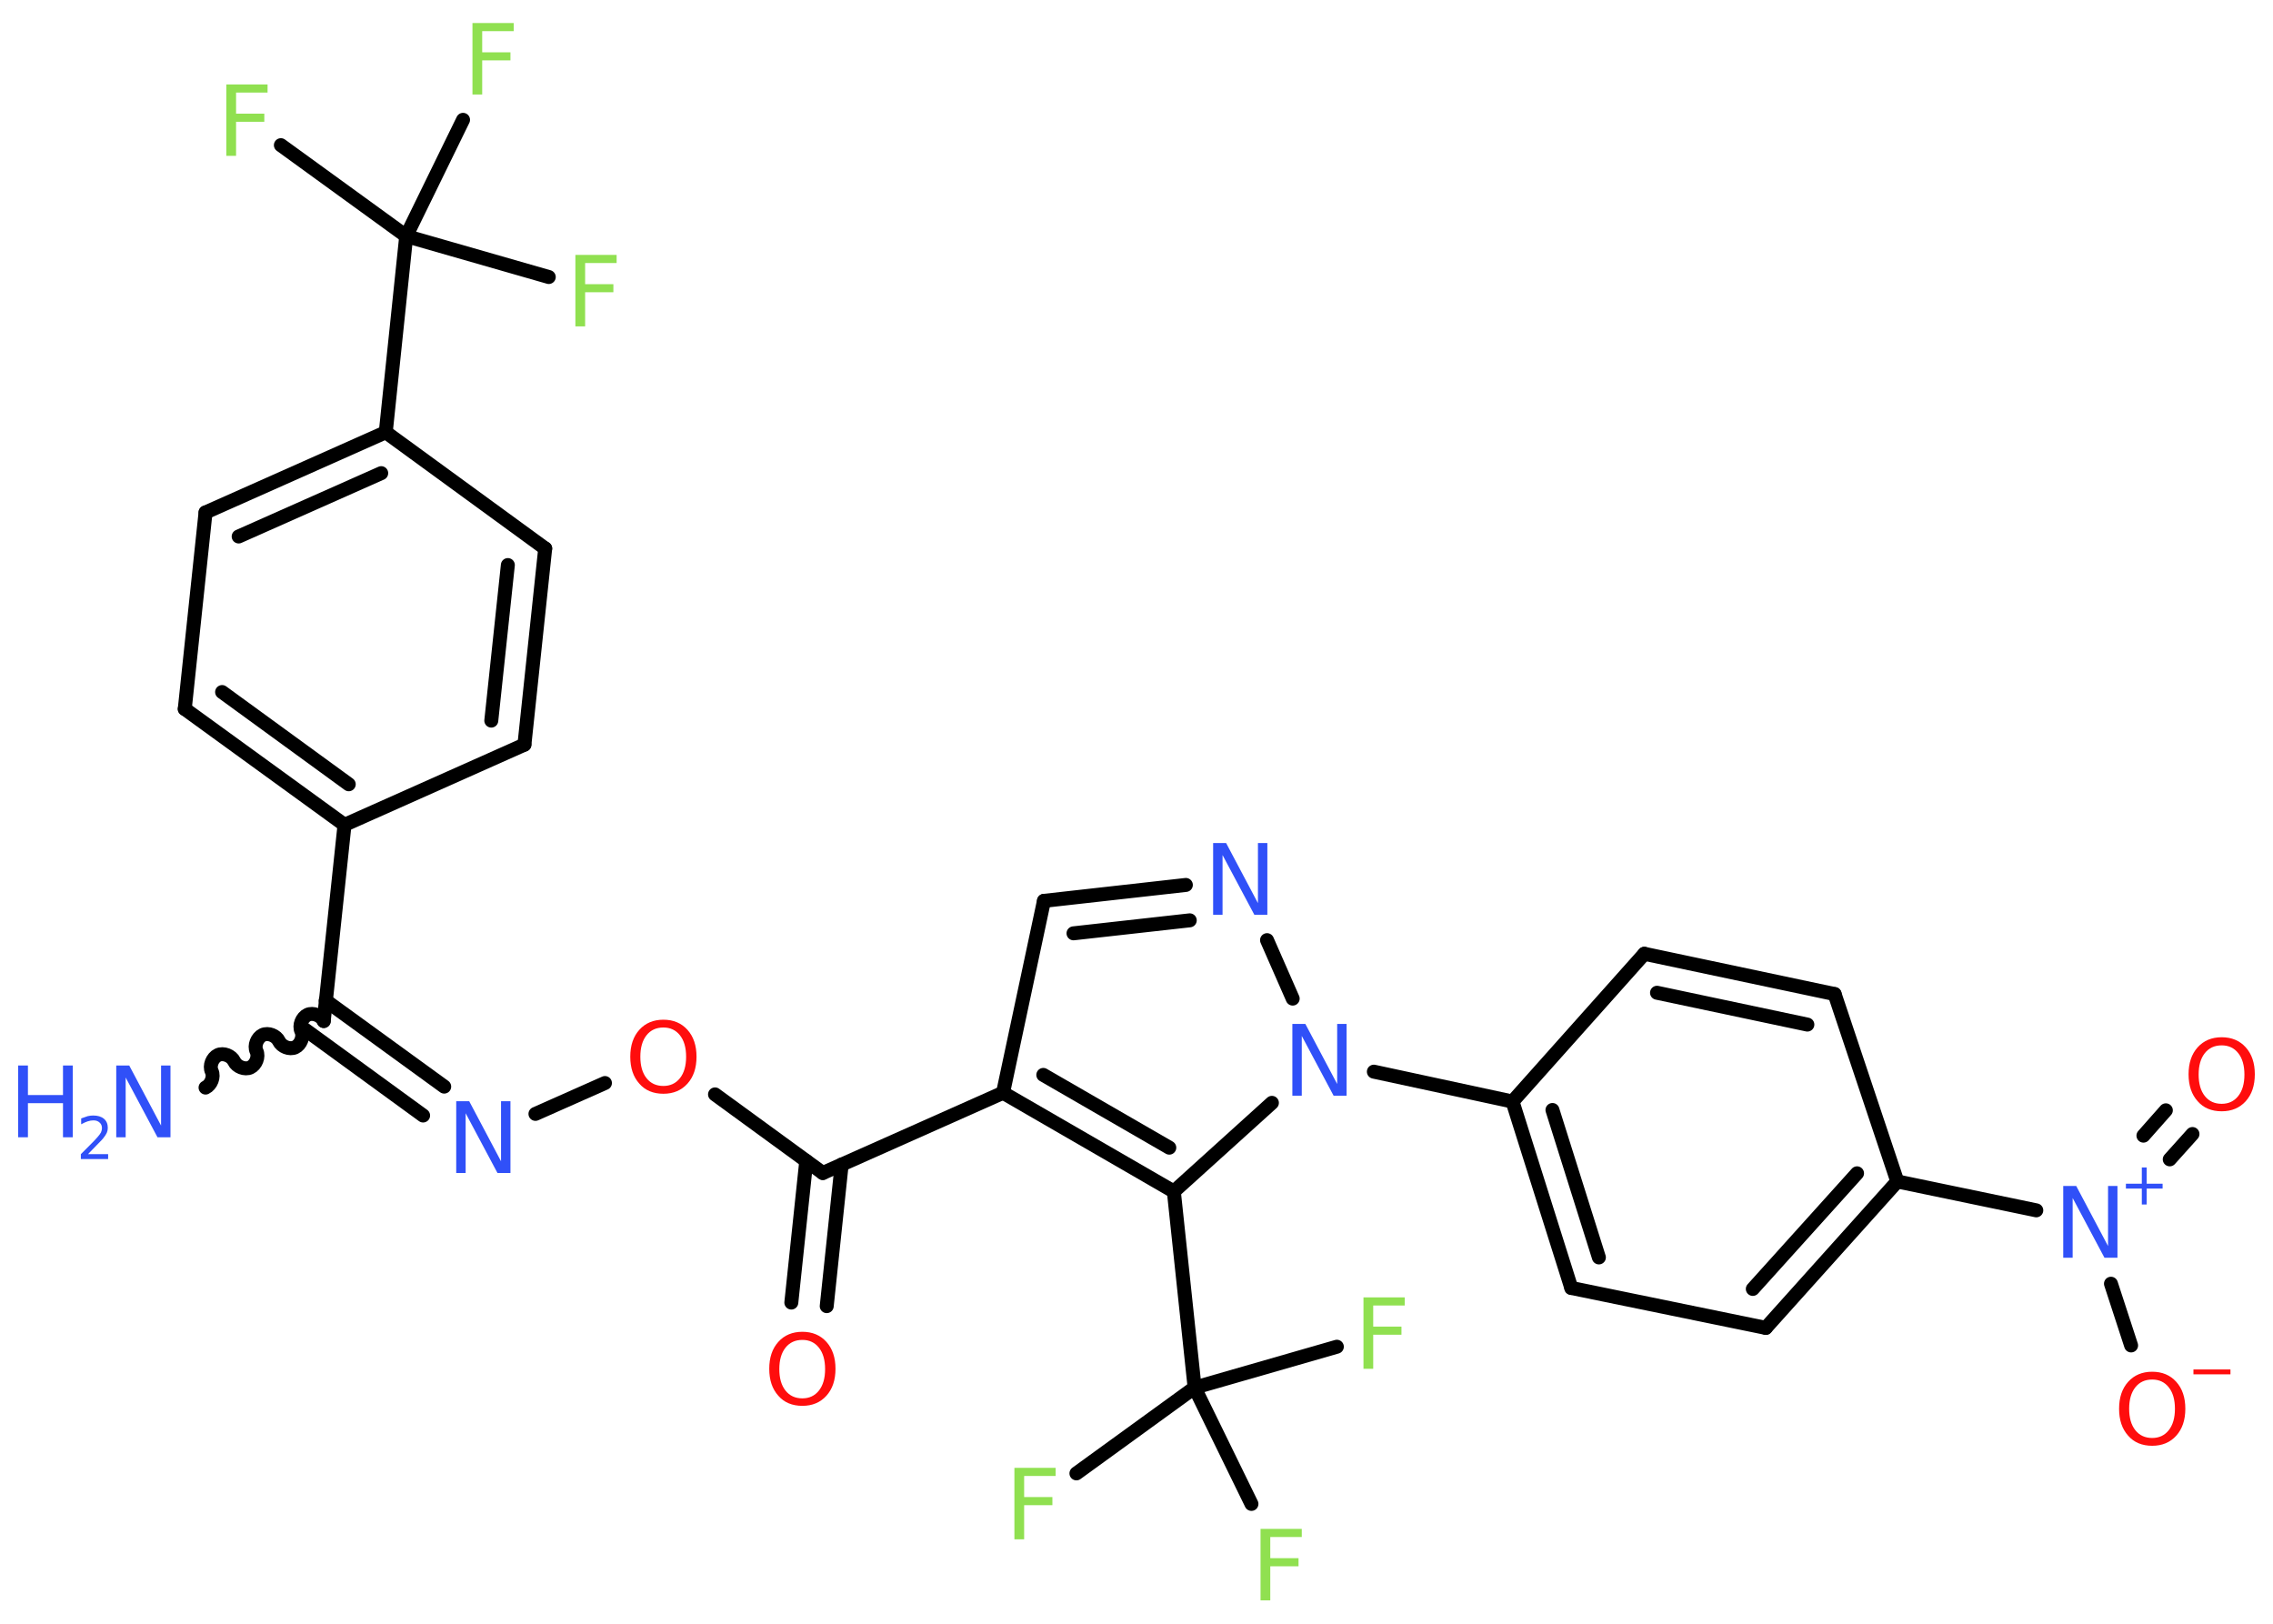 <?xml version='1.0' encoding='UTF-8'?>
<!DOCTYPE svg PUBLIC "-//W3C//DTD SVG 1.1//EN" "http://www.w3.org/Graphics/SVG/1.1/DTD/svg11.dtd">
<svg version='1.2' xmlns='http://www.w3.org/2000/svg' xmlns:xlink='http://www.w3.org/1999/xlink' width='70.0mm' height='50.0mm' viewBox='0 0 70.0 50.0'>
  <desc>Generated by the Chemistry Development Kit (http://github.com/cdk)</desc>
  <g stroke-linecap='round' stroke-linejoin='round' stroke='#000000' stroke-width='.43' fill='#3050F8'>
    <rect x='.0' y='.0' width='70.0' height='50.0' fill='#FFFFFF' stroke='none'/>
    <g id='mol1' class='mol'>
      <path id='mol1bnd1' class='bond' d='M9.97 31.44c-.08 -.17 -.33 -.27 -.5 -.19c-.17 .08 -.27 .33 -.19 .5c.08 .17 -.02 .42 -.19 .5c-.17 .08 -.42 -.02 -.5 -.19c-.08 -.17 -.33 -.27 -.5 -.19c-.17 .08 -.27 .33 -.19 .5c.08 .17 -.02 .42 -.19 .5c-.17 .08 -.42 -.02 -.5 -.19c-.08 -.17 -.33 -.27 -.5 -.19c-.17 .08 -.27 .33 -.19 .5c.08 .17 -.02 .42 -.19 .5' fill='none' stroke='#000000' stroke-width='.43'/>
      <g id='mol1bnd2' class='bond'>
        <line x1='10.03' y1='30.81' x2='13.68' y2='33.46'/>
        <line x1='9.39' y1='31.7' x2='13.03' y2='34.35'/>
      </g>
      <line id='mol1bnd3' class='bond' x1='16.49' y1='34.3' x2='18.63' y2='33.35'/>
      <line id='mol1bnd4' class='bond' x1='22.02' y1='33.7' x2='25.34' y2='36.12'/>
      <g id='mol1bnd5' class='bond'>
        <line x1='25.92' y1='35.86' x2='25.46' y2='40.22'/>
        <line x1='24.83' y1='35.75' x2='24.37' y2='40.11'/>
      </g>
      <line id='mol1bnd6' class='bond' x1='25.34' y1='36.12' x2='30.89' y2='33.65'/>
      <line id='mol1bnd7' class='bond' x1='30.89' y1='33.65' x2='32.15' y2='27.74'/>
      <g id='mol1bnd8' class='bond'>
        <line x1='36.52' y1='27.25' x2='32.15' y2='27.74'/>
        <line x1='36.64' y1='28.34' x2='33.06' y2='28.74'/>
      </g>
      <line id='mol1bnd9' class='bond' x1='39.02' y1='28.95' x2='39.81' y2='30.75'/>
      <line id='mol1bnd10' class='bond' x1='42.31' y1='33.0' x2='46.58' y2='33.92'/>
      <g id='mol1bnd11' class='bond'>
        <line x1='46.58' y1='33.92' x2='48.39' y2='39.66'/>
        <line x1='47.81' y1='34.18' x2='49.24' y2='38.72'/>
      </g>
      <line id='mol1bnd12' class='bond' x1='48.39' y1='39.66' x2='54.38' y2='40.89'/>
      <g id='mol1bnd13' class='bond'>
        <line x1='54.38' y1='40.89' x2='58.43' y2='36.38'/>
        <line x1='53.98' y1='39.69' x2='57.19' y2='36.13'/>
      </g>
      <line id='mol1bnd14' class='bond' x1='58.43' y1='36.38' x2='62.71' y2='37.27'/>
      <g id='mol1bnd15' class='bond'>
        <line x1='66.01' y1='34.97' x2='66.7' y2='34.19'/>
        <line x1='66.82' y1='35.7' x2='67.52' y2='34.92'/>
      </g>
      <line id='mol1bnd16' class='bond' x1='65.01' y1='39.53' x2='65.63' y2='41.43'/>
      <line id='mol1bnd17' class='bond' x1='58.43' y1='36.38' x2='56.5' y2='30.61'/>
      <g id='mol1bnd18' class='bond'>
        <line x1='56.5' y1='30.61' x2='50.64' y2='29.37'/>
        <line x1='55.66' y1='31.55' x2='51.03' y2='30.57'/>
      </g>
      <line id='mol1bnd19' class='bond' x1='46.58' y1='33.92' x2='50.64' y2='29.37'/>
      <line id='mol1bnd20' class='bond' x1='39.17' y1='33.96' x2='36.15' y2='36.69'/>
      <g id='mol1bnd21' class='bond'>
        <line x1='30.89' y1='33.65' x2='36.15' y2='36.69'/>
        <line x1='32.13' y1='33.1' x2='36.01' y2='35.34'/>
      </g>
      <line id='mol1bnd22' class='bond' x1='36.15' y1='36.69' x2='36.79' y2='42.73'/>
      <line id='mol1bnd23' class='bond' x1='36.79' y1='42.73' x2='33.15' y2='45.37'/>
      <line id='mol1bnd24' class='bond' x1='36.79' y1='42.73' x2='38.54' y2='46.31'/>
      <line id='mol1bnd25' class='bond' x1='36.79' y1='42.73' x2='41.17' y2='41.47'/>
      <line id='mol1bnd26' class='bond' x1='9.97' y1='31.44' x2='10.61' y2='25.4'/>
      <g id='mol1bnd27' class='bond'>
        <line x1='5.69' y1='21.83' x2='10.61' y2='25.4'/>
        <line x1='6.84' y1='21.31' x2='10.74' y2='24.15'/>
      </g>
      <line id='mol1bnd28' class='bond' x1='5.69' y1='21.83' x2='6.33' y2='15.78'/>
      <g id='mol1bnd29' class='bond'>
        <line x1='11.88' y1='13.31' x2='6.33' y2='15.78'/>
        <line x1='11.74' y1='14.57' x2='7.35' y2='16.52'/>
      </g>
      <line id='mol1bnd30' class='bond' x1='11.88' y1='13.31' x2='12.51' y2='7.27'/>
      <line id='mol1bnd31' class='bond' x1='12.51' y1='7.27' x2='8.65' y2='4.47'/>
      <line id='mol1bnd32' class='bond' x1='12.51' y1='7.27' x2='16.9' y2='8.53'/>
      <line id='mol1bnd33' class='bond' x1='12.51' y1='7.27' x2='14.26' y2='3.69'/>
      <line id='mol1bnd34' class='bond' x1='11.88' y1='13.31' x2='16.79' y2='16.89'/>
      <g id='mol1bnd35' class='bond'>
        <line x1='16.15' y1='22.93' x2='16.79' y2='16.89'/>
        <line x1='15.13' y1='22.19' x2='15.64' y2='17.4'/>
      </g>
      <line id='mol1bnd36' class='bond' x1='10.61' y1='25.4' x2='16.15' y2='22.93'/>
      <g id='mol1atm1' class='atom'>
        <path d='M3.58 32.81h.4l.98 1.85v-1.85h.29v2.21h-.4l-.98 -1.84v1.84h-.29v-2.21z' stroke='none'/>
        <path d='M.56 32.81h.3v.91h1.08v-.91h.3v2.21h-.3v-1.05h-1.08v1.05h-.3v-2.21z' stroke='none'/>
        <path d='M2.71 35.54h.62v.15h-.84v-.15q.1 -.1 .28 -.28q.18 -.18 .22 -.23q.09 -.1 .12 -.16q.03 -.07 .03 -.13q.0 -.11 -.07 -.17q-.07 -.07 -.19 -.07q-.09 .0 -.18 .03q-.09 .03 -.2 .09v-.18q.11 -.04 .2 -.07q.09 -.02 .17 -.02q.21 .0 .33 .1q.12 .1 .12 .28q.0 .08 -.03 .15q-.03 .07 -.11 .17q-.02 .03 -.14 .15q-.12 .12 -.33 .34z' stroke='none'/>
      </g>
      <path id='mol1atm3' class='atom' d='M14.05 33.91h.4l.98 1.85v-1.85h.29v2.21h-.4l-.98 -1.84v1.84h-.29v-2.21z' stroke='none'/>
      <path id='mol1atm4' class='atom' d='M20.43 31.64q-.33 .0 -.52 .24q-.19 .24 -.19 .66q.0 .42 .19 .66q.19 .24 .52 .24q.32 .0 .51 -.24q.19 -.24 .19 -.66q.0 -.42 -.19 -.66q-.19 -.24 -.51 -.24zM20.43 31.4q.46 .0 .74 .31q.28 .31 .28 .83q.0 .52 -.28 .83q-.28 .31 -.74 .31q-.47 .0 -.74 -.31q-.28 -.31 -.28 -.83q.0 -.52 .28 -.83q.28 -.31 .74 -.31z' stroke='none' fill='#FF0D0D'/>
      <path id='mol1atm6' class='atom' d='M24.71 41.26q-.33 .0 -.52 .24q-.19 .24 -.19 .66q.0 .42 .19 .66q.19 .24 .52 .24q.32 .0 .51 -.24q.19 -.24 .19 -.66q.0 -.42 -.19 -.66q-.19 -.24 -.51 -.24zM24.71 41.01q.46 .0 .74 .31q.28 .31 .28 .83q.0 .52 -.28 .83q-.28 .31 -.74 .31q-.47 .0 -.74 -.31q-.28 -.31 -.28 -.83q.0 -.52 .28 -.83q.28 -.31 .74 -.31z' stroke='none' fill='#FF0D0D'/>
      <path id='mol1atm9' class='atom' d='M37.36 25.96h.4l.98 1.85v-1.85h.29v2.21h-.4l-.98 -1.84v1.84h-.29v-2.21z' stroke='none'/>
      <path id='mol1atm10' class='atom' d='M39.8 31.53h.4l.98 1.85v-1.85h.29v2.21h-.4l-.98 -1.84v1.84h-.29v-2.21z' stroke='none'/>
      <g id='mol1atm15' class='atom'>
        <path d='M63.54 36.52h.4l.98 1.85v-1.85h.29v2.21h-.4l-.98 -1.84v1.84h-.29v-2.21z' stroke='none'/>
        <path d='M66.11 35.95v.5h.49v.15h-.49v.49h-.15v-.49h-.49v-.15h.49v-.5h.15z' stroke='none'/>
      </g>
      <path id='mol1atm16' class='atom' d='M68.42 32.19q-.33 .0 -.52 .24q-.19 .24 -.19 .66q.0 .42 .19 .66q.19 .24 .52 .24q.32 .0 .51 -.24q.19 -.24 .19 -.66q.0 -.42 -.19 -.66q-.19 -.24 -.51 -.24zM68.42 31.94q.46 .0 .74 .31q.28 .31 .28 .83q.0 .52 -.28 .83q-.28 .31 -.74 .31q-.47 .0 -.74 -.31q-.28 -.31 -.28 -.83q.0 -.52 .28 -.83q.28 -.31 .74 -.31z' stroke='none' fill='#FF0D0D'/>
      <g id='mol1atm17' class='atom'>
        <path d='M66.28 42.48q-.33 .0 -.52 .24q-.19 .24 -.19 .66q.0 .42 .19 .66q.19 .24 .52 .24q.32 .0 .51 -.24q.19 -.24 .19 -.66q.0 -.42 -.19 -.66q-.19 -.24 -.51 -.24zM66.28 42.24q.46 .0 .74 .31q.28 .31 .28 .83q.0 .52 -.28 .83q-.28 .31 -.74 .31q-.47 .0 -.74 -.31q-.28 -.31 -.28 -.83q.0 -.52 .28 -.83q.28 -.31 .74 -.31z' stroke='none' fill='#FF0D0D'/>
        <path d='M67.55 42.17h1.14v.15h-1.14v-.15z' stroke='none' fill='#FF0D0D'/>
      </g>
      <path id='mol1atm22' class='atom' d='M31.24 45.2h1.27v.25h-.97v.65h.87v.25h-.87v1.05h-.3v-2.21z' stroke='none' fill='#90E050'/>
      <path id='mol1atm23' class='atom' d='M38.82 47.08h1.27v.25h-.97v.65h.87v.25h-.87v1.05h-.3v-2.21z' stroke='none' fill='#90E050'/>
      <path id='mol1atm24' class='atom' d='M41.99 39.95h1.27v.25h-.97v.65h.87v.25h-.87v1.05h-.3v-2.21z' stroke='none' fill='#90E050'/>
      <path id='mol1atm30' class='atom' d='M6.97 2.6h1.27v.25h-.97v.65h.87v.25h-.87v1.05h-.3v-2.21z' stroke='none' fill='#90E050'/>
      <path id='mol1atm31' class='atom' d='M17.72 7.85h1.27v.25h-.97v.65h.87v.25h-.87v1.05h-.3v-2.21z' stroke='none' fill='#90E050'/>
      <path id='mol1atm32' class='atom' d='M14.55 .71h1.27v.25h-.97v.65h.87v.25h-.87v1.05h-.3v-2.21z' stroke='none' fill='#90E050'/>
    </g>
  </g>
</svg>
